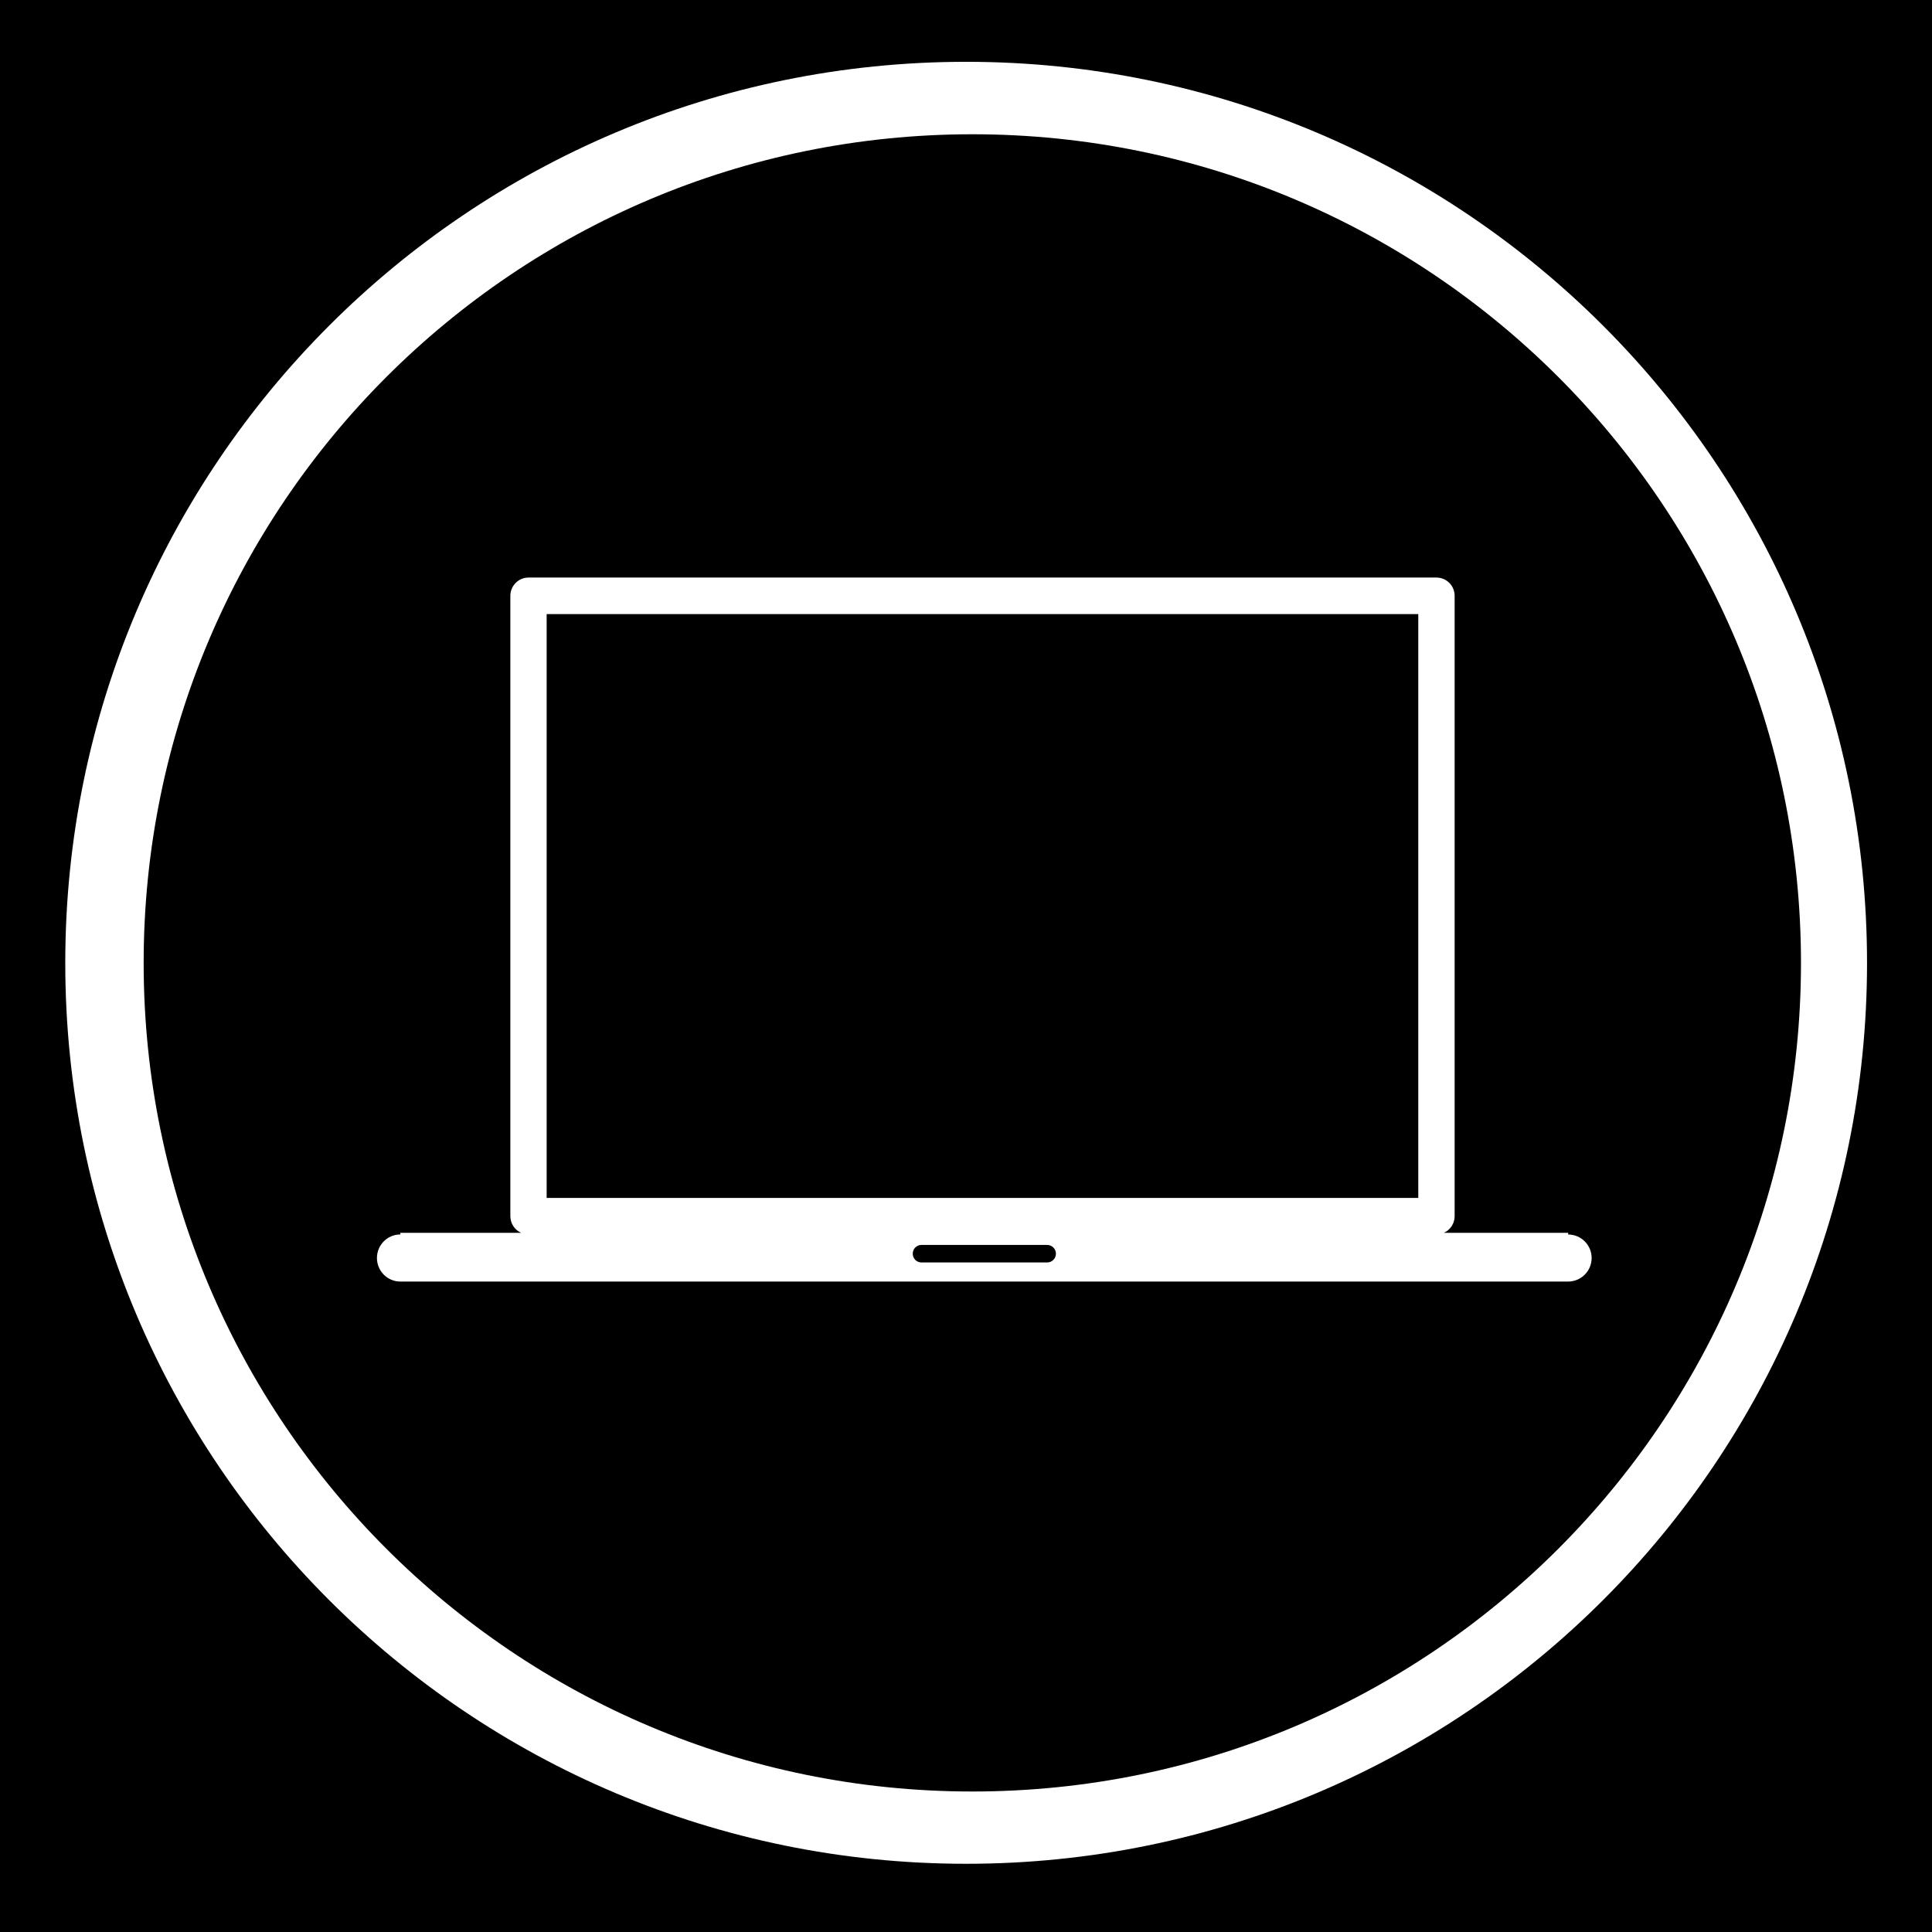 <?xml version="1.0" encoding="utf-8"?>
<!-- Generator: Adobe Illustrator 15.1.0, SVG Export Plug-In . SVG Version: 6.00 Build 0)  -->
<!DOCTYPE svg PUBLIC "-//W3C//DTD SVG 1.1//EN" "http://www.w3.org/Graphics/SVG/1.1/DTD/svg11.dtd">
<svg version="1.1"
	 id="Layer_1" inkscape:version="0.48.1 r9760" sodipodi:docname="insteon_LED.svg" xmlns:dc="http://purl.org/dc/elements/1.1/" xmlns:cc="http://creativecommons.org/ns#" xmlns:rdf="http://www.w3.org/1999/02/22-rdf-syntax-ns#" xmlns:svg="http://www.w3.org/2000/svg" xmlns:inkscape="http://www.inkscape.org/namespaces/inkscape" xmlns:sodipodi="http://sodipodi.sourceforge.net/DTD/sodipodi-0.dtd"
	 xmlns="http://www.w3.org/2000/svg" xmlns:xlink="http://www.w3.org/1999/xlink" x="0px" y="0px" width="44.637px"
	 height="44.637px" viewBox="0 0 44.637 44.637" enable-background="new 0 0 44.637 44.637" xml:space="preserve">
<sodipodi:namedview  id="namedview11726" pagecolor="#ffffff" bordercolor="#666666" inkscape:cx="22.318501" borderopacity="1" inkscape:cy="22.318501" inkscape:pageopacity="0" inkscape:pageshadow="2" inkscape:zoom="21.013957" inkscape:current-layer="Layer_1" showgrid="false" inkscape:window-width="1910" inkscape:window-height="1156" inkscape:window-x="0" inkscape:window-y="0" inkscape:window-maximized="0" guidetolerance="10" objecttolerance="10" gridtolerance="10">
	</sodipodi:namedview>
<g id="g11706">
	<g id="g11708">
	</g>
	<g id="g11712">
	</g>
	<g id="g11716">
	</g>
	<g id="g11720">
	</g>
</g>
<g id="Livello_1_2_">
</g>
<g>
	<path d="M0,0v44.637h44.637V0H0z M22.32,43.061c-11.498,0-20.812-9.314-20.812-20.812c0-11.5,9.314-20.821,20.812-20.821
		c11.496,0,20.816,9.321,20.816,20.821C43.136,33.743,33.816,43.064,22.32,43.061z"/>
	<rect x="12.63" y="14.188" width="20.138" height="13.489"/>
	<path d="M24.193,28.763h-2.903c-0.112,0-0.202,0.09-0.202,0.203c0,0.111,0.09,0.202,0.202,0.202h2.903
		c0.112,0,0.203-0.091,0.203-0.202C24.396,28.853,24.305,28.763,24.193,28.763z"/>
	<path d="M22.465,3.102c-10.573,0-19.146,8.572-19.146,19.146c0,10.568,8.573,19.143,19.146,19.143
		c10.577,0,19.144-8.574,19.145-19.143C41.61,11.673,33.039,3.102,22.465,3.102z M36.773,29.065c0,0.301-0.242,0.543-0.542,0.544
		H9.25c-0.299,0-0.541-0.243-0.541-0.544s0.242-0.545,0.541-0.544v-0.038h2.79c-0.146-0.064-0.249-0.214-0.249-0.385V13.766
		c0-0.232,0.188-0.422,0.419-0.422h20.978c0.232,0,0.42,0.188,0.42,0.422v14.333c0,0.172-0.103,0.318-0.249,0.384h2.872v0.039
		C36.53,28.522,36.773,28.765,36.773,29.065z"/>
</g>
</svg>
